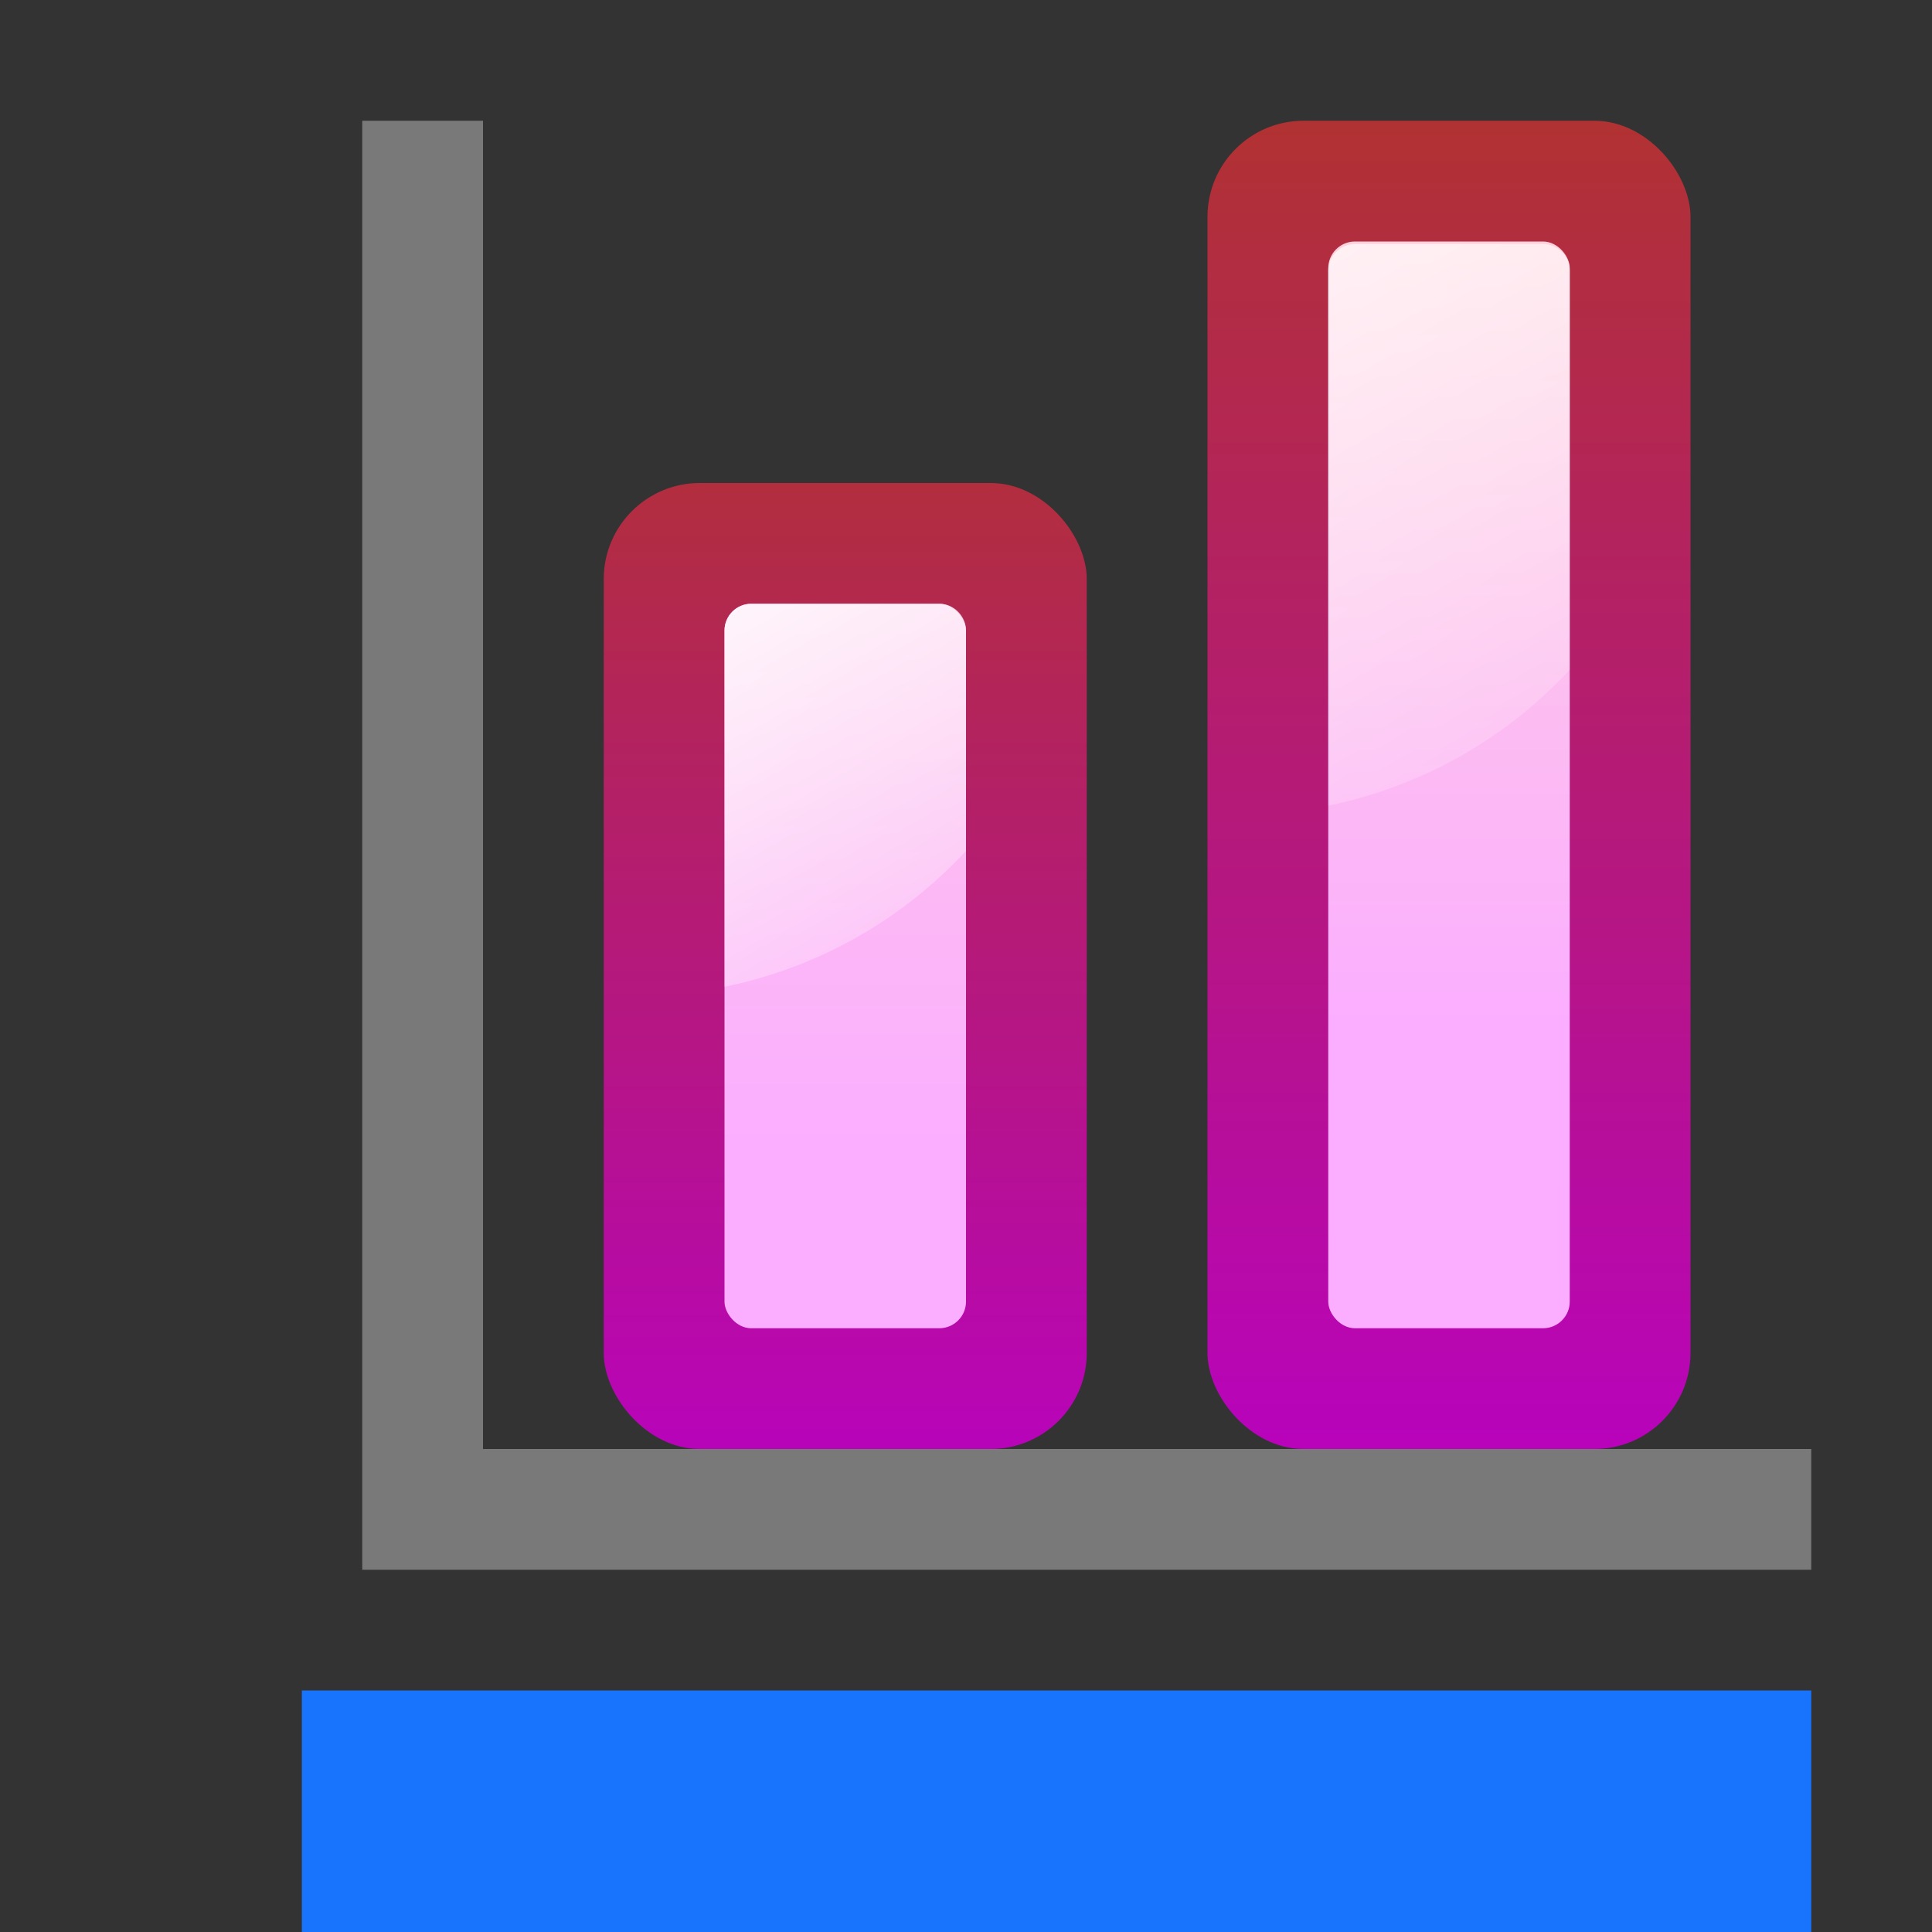<svg height="16" width="16" xmlns="http://www.w3.org/2000/svg" xmlns:xlink="http://www.w3.org/1999/xlink"><rect width="100%" height="100%" fill="#333333" stroke="none"/><linearGradient id="a" gradientUnits="userSpaceOnUse" x1="55.739" x2="55.739" xlink:href="#h" y1="101.454" y2="-0"/><linearGradient id="b" gradientUnits="userSpaceOnUse" x1="68" x2="68" xlink:href="#i" y1="76" y2="8"/><linearGradient id="c" gradientUnits="userSpaceOnUse" x1="47.875" x2="68.466" xlink:href="#f" y1="32.072" y2="67.735"/><linearGradient id="d" gradientUnits="userSpaceOnUse" x1="95.739" x2="95.739" xlink:href="#h" y1="101.454" y2="-24"/><linearGradient id="e" gradientUnits="userSpaceOnUse" x1="108" x2="108" xlink:href="#i" y1="68" y2="8"/><linearGradient id="f"><stop offset="0" stop-color="#fff"/><stop offset="1" stop-color="#fff" stop-opacity="0"/></linearGradient><linearGradient id="g" gradientUnits="userSpaceOnUse" x1="70.442" x2="104" xlink:href="#f" y1="1.876" y2="60"/><linearGradient id="h"><stop offset="0" stop-color="#b900c4"/><stop offset="1" stop-color="#ae4300"/></linearGradient><linearGradient id="i"><stop offset="0" stop-color="#fbaeff"/><stop offset="1" stop-color="#ffd7d7"/></linearGradient><g transform="scale(.125)"><path d="m112-120h16v100h-16z" fill="#1975ff" opacity=".99" transform="rotate(90)"/><path d="m24 8v96h8v-96z" fill="#797979"/><path d="m120 104h-88v-8h88z" fill="#797979"/><rect fill="url(#a)" height="64" rx="6.364" width="32" x="40" y="32"/><rect fill="url(#b)" height="48" rx="1.768" width="16" x="48" y="40"/><path d="m49.781 40c-.979 0-1.781.802-1.781 1.781v23.594c6.254-1.274 11.819-4.492 16-9v-14.594c0-.979-.802-1.781-1.781-1.781z" fill="url(#c)"/><rect fill="url(#d)" height="88" rx="6.364" width="32" x="80" y="8"/><rect fill="url(#e)" height="72" rx="1.768" width="16" x="88" y="16"/><path d="m89.781 16.163c-.979 0-1.781.802-1.781 1.781l0 35.43c6.254-1.274 11.819-4.492 16-9l-0-26.43c0-.979-.802-1.781-1.781-1.781z" fill="url(#g)"/></g></svg>